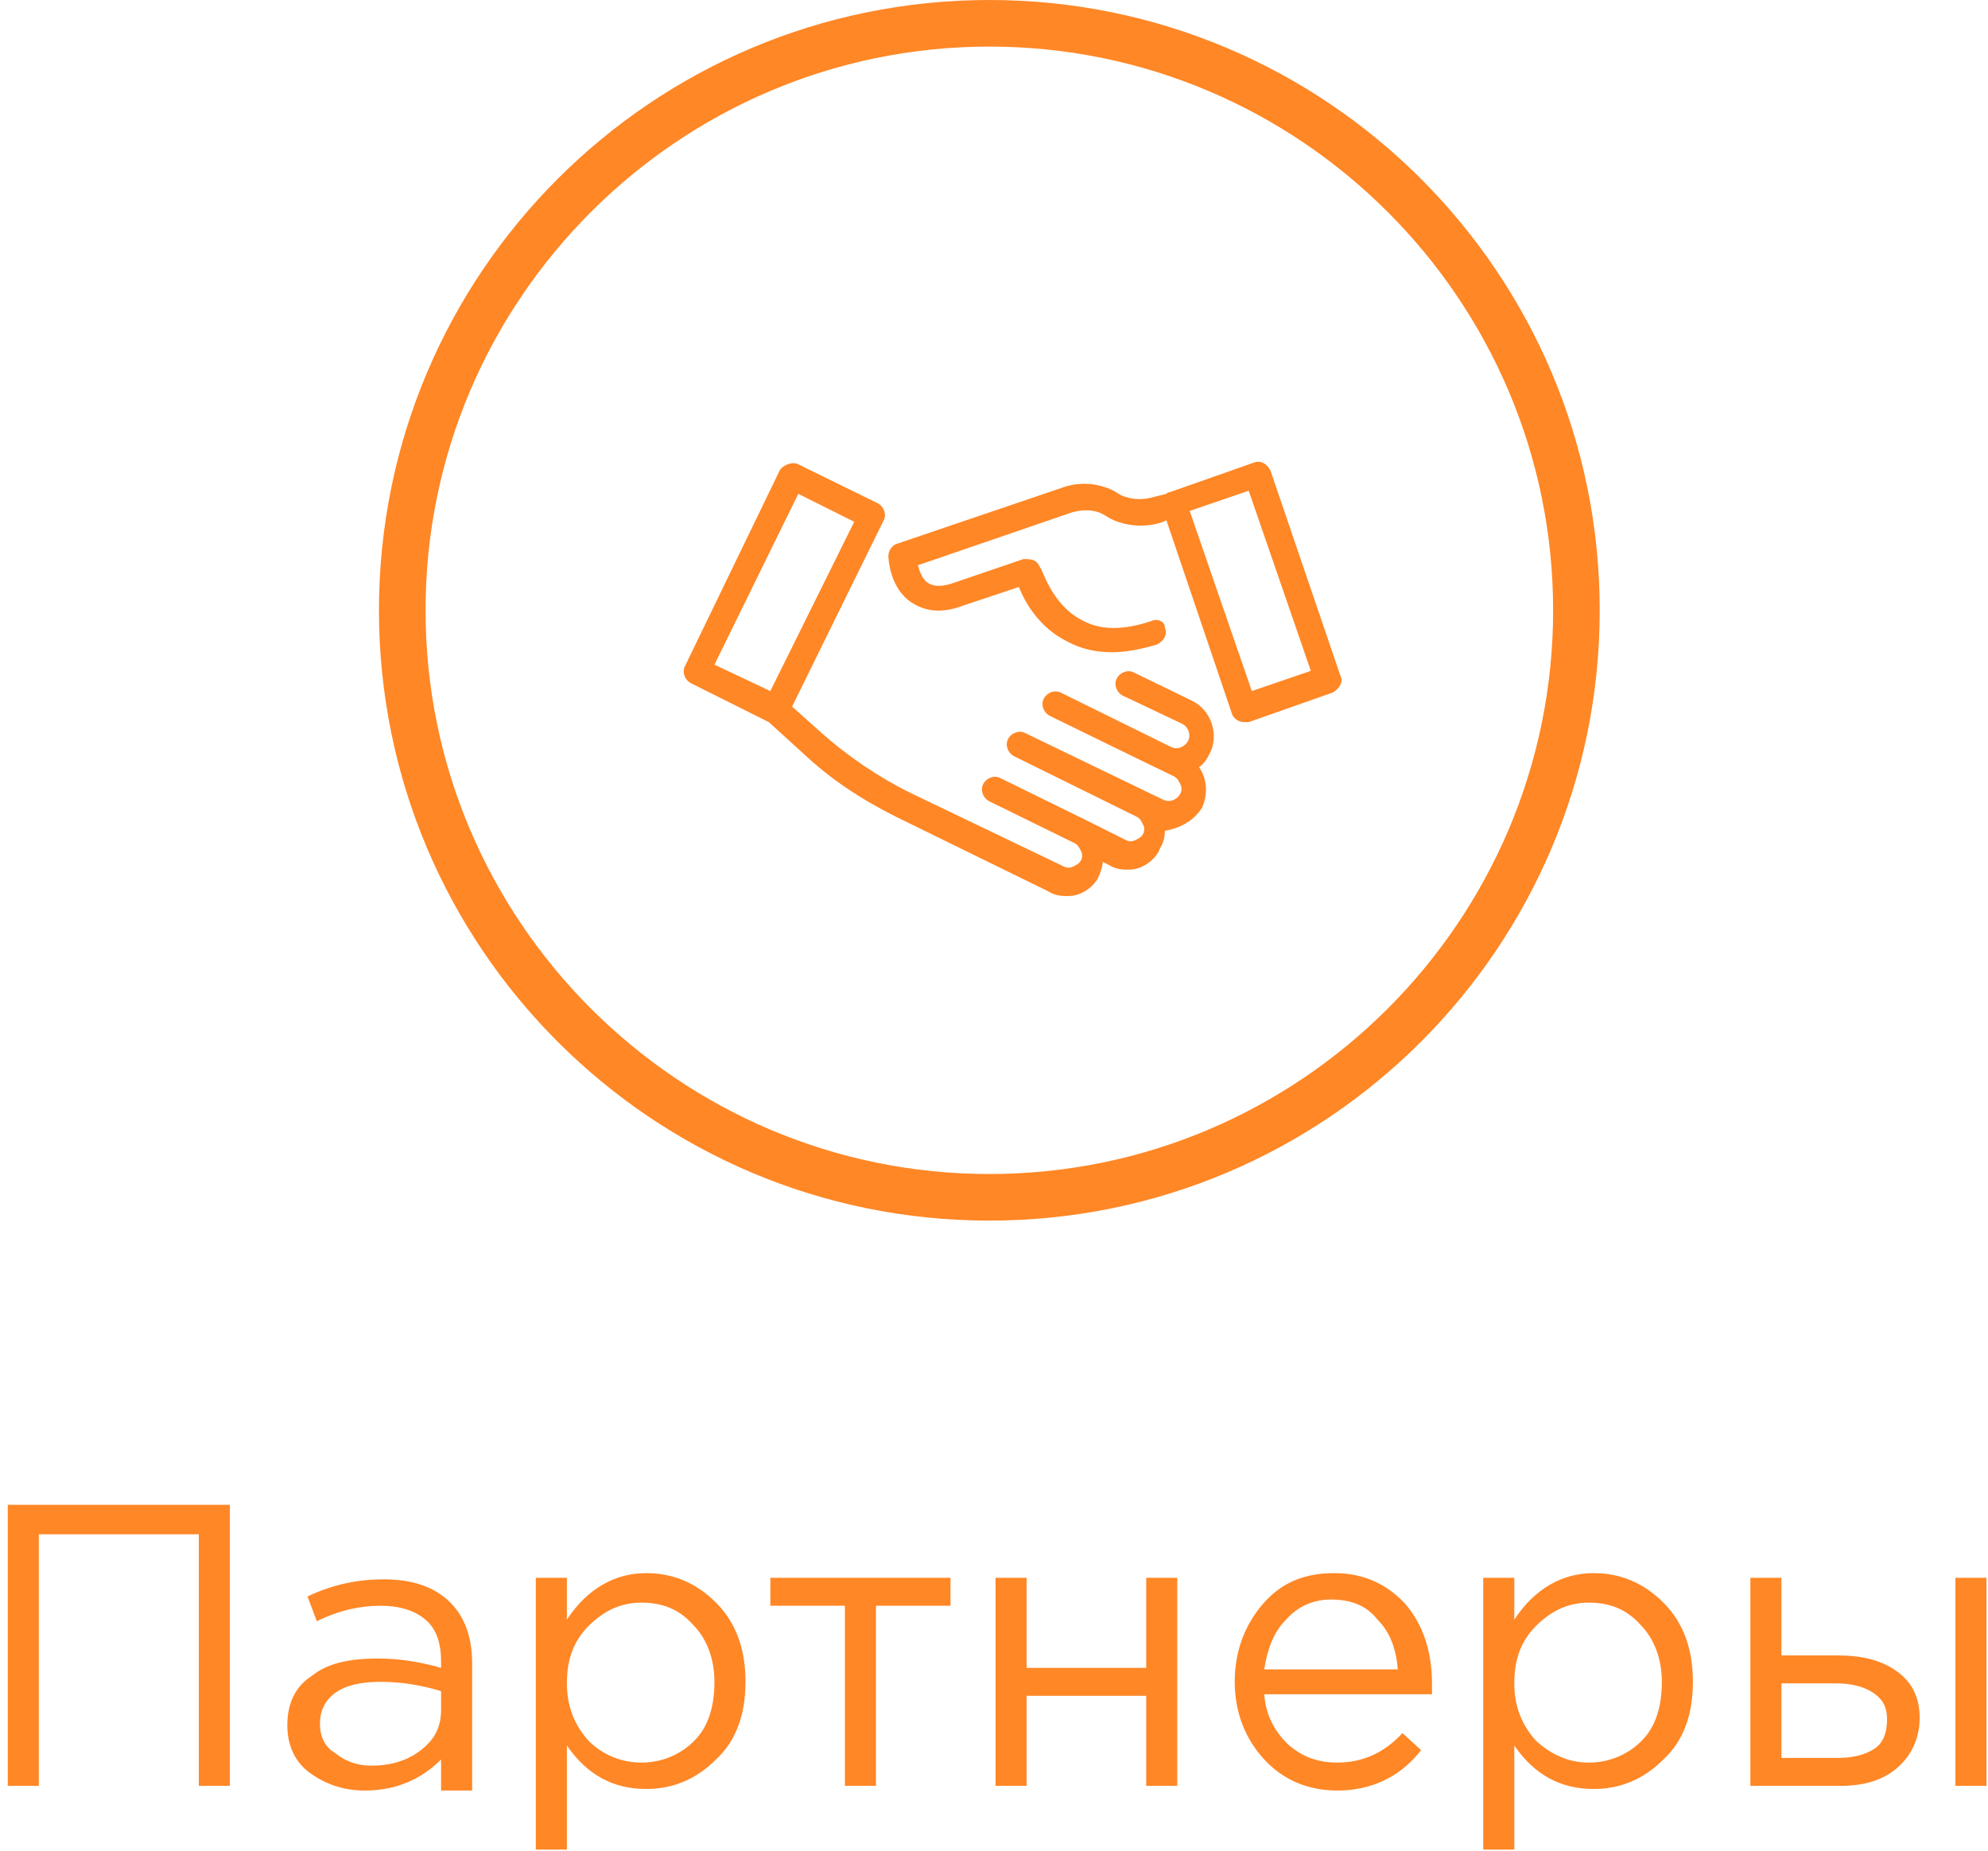 <?xml version="1.0" encoding="utf-8"?>
<!-- Generator: Adobe Illustrator 24.1.1, SVG Export Plug-In . SVG Version: 6.00 Build 0)  -->
<svg version="1.1" id="Layer_1" xmlns="http://www.w3.org/2000/svg" xmlns:xlink="http://www.w3.org/1999/xlink" x="0px" y="0px"
	 viewBox="0 0 128 119.2" style="enable-background:new 0 0 128 119.2;" xml:space="preserve">
<style type="text/css">
	.st0{fill:#FF8726;}
</style>
<path class="st0" d="M0.5,115V96.9h14.3V115h-2V98.8H2.5V115H0.5z M23.5,115.3c-1.4,0-2.5-0.4-3.5-1.1s-1.5-1.8-1.5-3.1
	c0-1.4,0.5-2.5,1.6-3.2c1-0.8,2.4-1.1,4.2-1.1c1.4,0,2.7,0.2,4.1,0.6V107c0-1.2-0.3-2.1-1-2.7s-1.7-0.9-2.9-0.9
	c-1.3,0-2.7,0.3-4.1,1l-0.6-1.6c1.7-0.8,3.3-1.1,4.9-1.1c1.9,0,3.3,0.5,4.3,1.5c0.9,0.9,1.4,2.2,1.4,3.9v8.2h-2v-2
	C27.2,114.5,25.6,115.3,23.5,115.3z M23.9,113.7c1.2,0,2.3-0.3,3.2-1s1.3-1.5,1.3-2.6v-1.2c-1.3-0.4-2.6-0.6-3.9-0.6
	c-1.2,0-2.2,0.2-2.9,0.7s-1,1.2-1,2s0.3,1.5,1,1.9C22.2,113.4,23,113.7,23.9,113.7z M34.5,119.1v-17.5h2v2.7c1.3-2,3.1-3,5.1-3
	c1.7,0,3.2,0.6,4.5,1.9s1.9,3,1.9,5.1s-0.6,3.8-1.9,5c-1.3,1.3-2.8,1.9-4.5,1.9c-2.1,0-3.8-0.9-5.1-2.8v6.7
	C36.5,119.1,34.5,119.1,34.5,119.1z M41.3,113.5c1.3,0,2.5-0.5,3.4-1.4s1.3-2.2,1.3-3.8c0-1.5-0.5-2.8-1.4-3.7c-0.9-1-2-1.4-3.3-1.4
	s-2.4,0.5-3.4,1.5s-1.4,2.2-1.4,3.7s0.5,2.7,1.4,3.7C38.8,113,40,113.5,41.3,113.5z M54.4,115v-11.6h-4.8v-1.8h11.6v1.8h-4.8V115
	H54.4z M64.1,115v-13.4h2v5.8h7.7v-5.8h2V115h-2v-5.8h-7.7v5.8H64.1z M86.1,115.3c-1.9,0-3.5-0.7-4.7-2s-1.9-3-1.9-5
	c0-1.9,0.6-3.6,1.8-5s2.7-2,4.6-2s3.4,0.7,4.6,2c1.1,1.3,1.7,3,1.7,5.1c0,0.3,0,0.5,0,0.7H81.4c0.1,1.4,0.7,2.4,1.5,3.2
	c0.9,0.8,1.9,1.2,3.2,1.2c1.6,0,3-0.6,4.2-1.9l1.2,1.1C90.1,114.5,88.2,115.3,86.1,115.3z M81.4,107.5H90c-0.1-1.3-0.5-2.4-1.3-3.2
	c-0.7-0.9-1.7-1.3-3-1.3c-1.1,0-2.1,0.4-2.9,1.3C82,105.1,81.6,106.2,81.4,107.5z M95.5,119.1v-17.5h2v2.7c1.3-2,3.1-3,5.1-3
	c1.7,0,3.2,0.6,4.5,1.9s1.9,3,1.9,5.1s-0.6,3.8-1.9,5c-1.3,1.3-2.8,1.9-4.5,1.9c-2.1,0-3.8-0.9-5.1-2.8v6.7
	C97.5,119.1,95.5,119.1,95.5,119.1z M102.3,113.5c1.3,0,2.5-0.5,3.4-1.4s1.3-2.2,1.3-3.8c0-1.5-0.5-2.8-1.4-3.7
	c-0.9-1-2-1.4-3.3-1.4s-2.4,0.5-3.4,1.5s-1.4,2.2-1.4,3.7s0.5,2.7,1.4,3.7C99.9,113,101,113.5,102.3,113.5z M112.7,115v-13.4h2v5
	h3.6c1.6,0,2.8,0.3,3.8,1s1.5,1.7,1.5,3s-0.5,2.4-1.4,3.2c-0.9,0.8-2.1,1.2-3.7,1.2C118.5,115,112.7,115,112.7,115z M114.7,113.2
	h3.6c1,0,1.8-0.2,2.4-0.6s0.8-1.1,0.8-1.9s-0.3-1.3-0.9-1.7c-0.6-0.4-1.4-0.6-2.4-0.6h-3.5V113.2z M125.9,115v-13.4h2V115H125.9z
	 M63.7,78.6C42,78.6,24.4,61,24.4,39.3S42,0,63.7,0C85.4,0,103,17.6,103,39.3S85.4,78.6,63.7,78.6z M63.7,3
	c-20,0-36.3,16.3-36.3,36.3s16.3,36.3,36.3,36.3c20,0,36.3-16.3,36.3-36.3S83.7,3,63.7,3z M86.3,44.1c0.1-0.2,0.1-0.4,0-0.6
	l-4.5-13.2c-0.2-0.4-0.6-0.7-1.1-0.5l-5.4,1.9c-0.1,0-0.1,0-0.2,0.1L74.3,32c-0.7,0.2-1.4,0.2-2.1-0.1l-0.5-0.3
	c-1-0.5-2.2-0.6-3.3-0.2L57.8,35c-0.4,0.1-0.6,0.5-0.6,0.8c0,0.2,0.1,2.1,1.5,3c0.9,0.6,2,0.7,3.3,0.2l3.6-1.2
	c0.4,1,1.3,2.6,3.1,3.5c0.9,0.5,1.9,0.7,2.9,0.7c0.9,0,1.9-0.2,2.9-0.5c0.4-0.2,0.7-0.6,0.5-1.1c0-0.4-0.5-0.6-0.9-0.4
	c-1.8,0.6-3.3,0.6-4.5-0.1c-1.9-1-2.5-3.3-2.6-3.3c-0.1-0.2-0.2-0.4-0.4-0.5C66.4,36,66.1,36,65.9,36l-4.4,1.5
	c-0.8,0.3-1.4,0.3-1.8,0c-0.3-0.2-0.5-0.7-0.6-1.1L69,33c0.7-0.2,1.4-0.2,2,0.1l0.5,0.3c1,0.5,2.3,0.6,3.4,0.2l0.2-0.1l4.2,12.4
	c0.1,0.4,0.5,0.6,0.8,0.6c0.1,0,0.2,0,0.3,0l5.4-1.9C86,44.5,86.2,44.3,86.3,44.1L86.3,44.1z M84.4,43.2l-3.8,1.3l-4-11.6l3.8-1.3
	L84.4,43.2z M77.4,52c0.4-0.9,0.3-1.9-0.2-2.6c0.3-0.2,0.5-0.5,0.7-0.9c0.6-1.2,0.1-2.8-1.2-3.4L73,43.3c-0.4-0.2-0.9,0-1.1,0.4
	s0,0.9,0.4,1.1l3.8,1.8c0.4,0.2,0.6,0.7,0.4,1.1c-0.2,0.4-0.7,0.6-1.1,0.4l-7.1-3.5c-0.4-0.2-0.9,0-1.1,0.4s0,0.9,0.4,1.1l4.5,2.2
	l3.5,1.7c0.2,0.1,0.3,0.3,0.4,0.5s0.1,0.4,0,0.6c-0.2,0.4-0.7,0.6-1.1,0.4L66,47.2c-0.4-0.2-0.9,0-1.1,0.4s0,0.9,0.4,1.1l7.9,3.9
	c0.2,0.1,0.3,0.3,0.4,0.5s0.1,0.4,0,0.6c-0.1,0.2-0.3,0.3-0.5,0.4c-0.2,0.1-0.4,0.1-0.6,0l-2.6-1.3l-5.5-2.7c-0.4-0.2-0.9,0-1.1,0.4
	c-0.2,0.4,0,0.9,0.4,1.1l5.5,2.7c0.2,0.1,0.3,0.3,0.4,0.5s0.1,0.4,0,0.6c-0.1,0.2-0.3,0.3-0.5,0.4c-0.2,0.1-0.4,0.1-0.6,0l-10-4.8
	c-2-1-3.9-2.3-5.6-3.8L51,45.5l5.9-12c0.2-0.4,0-0.9-0.4-1.1l-5.1-2.5c-0.2-0.1-0.4-0.1-0.7,0c-0.2,0.1-0.4,0.2-0.5,0.4l-6.1,12.6
	c-0.2,0.4,0,0.9,0.4,1.1l5,2.5l2.2,2c1.8,1.7,3.8,3,6,4.1l9.8,4.8c0.3,0.2,0.7,0.3,1.1,0.3c0.3,0,0.5,0,0.8-0.1
	c0.6-0.2,1.2-0.7,1.4-1.3c0.1-0.3,0.2-0.5,0.2-0.8l0.4,0.2c0.3,0.2,0.7,0.3,1.1,0.3c0.3,0,0.5,0,0.8-0.1c0.6-0.2,1.2-0.7,1.4-1.3
	c0.2-0.3,0.3-0.7,0.3-1.1C76.1,53.3,76.9,52.8,77.4,52L77.4,52z M49.6,44.5L46,42.8l5.4-11l3.6,1.8L49.6,44.5z"/>
</svg>
